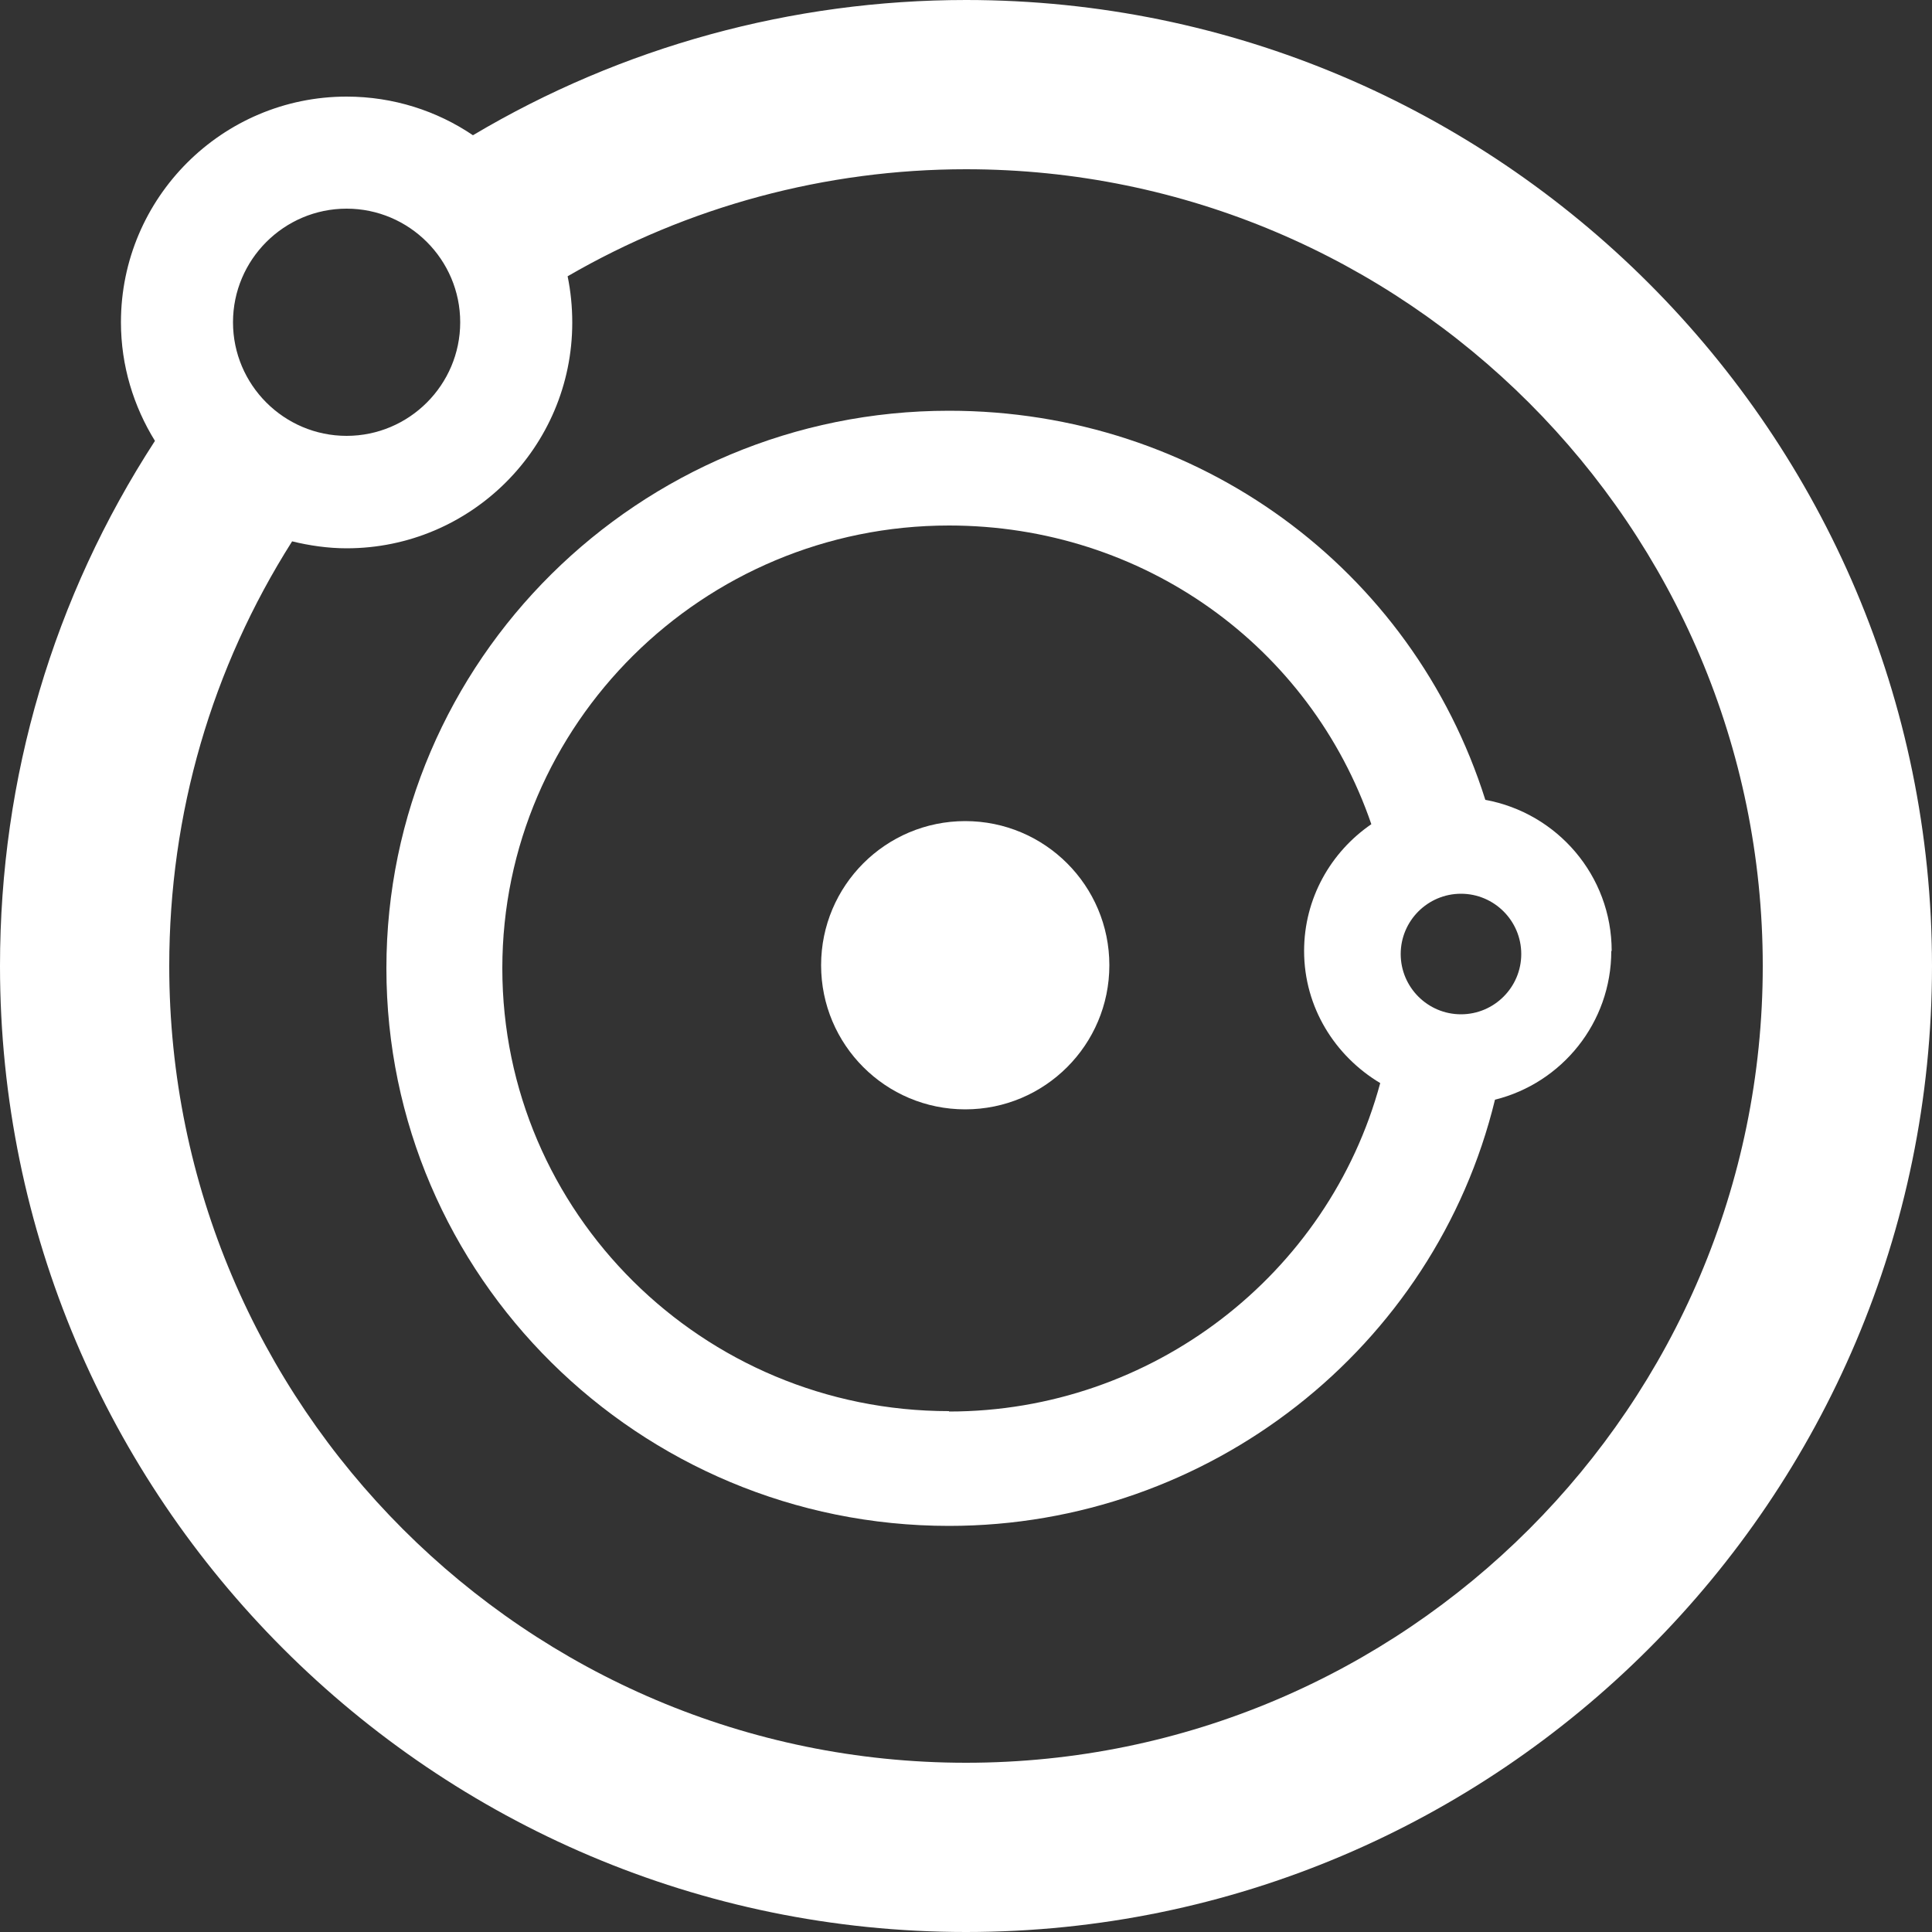 <svg width="50" height="50" viewBox="0 0 50 50" fill="none" xmlns="http://www.w3.org/2000/svg">
<rect x="0" y="0" width="50" height="50" fill="#333333" stroke="none"/>
<g clip-path="url(#clip0_1_16)">
<path d="M25 0C20.5 0 16.09 1.21 12.24 3.5C11.31 2.87 10.18 2.5 8.97 2.5C5.75 2.5 3.13 5.12 3.13 8.34C3.13 9.47 3.46 10.52 4.01 11.41C1.38 15.46 0 20.11 0 25C0 38.78 11.21 50 25 50C38.79 50 50 38.78 50 25C50 11.22 38.79 0 25 0ZM8.97 5.4C10.59 5.4 11.91 6.72 11.91 8.34C11.91 9.96 10.59 11.28 8.97 11.28C7.35 11.28 6.03 9.96 6.03 8.34C6.03 6.72 7.35 5.4 8.97 5.4ZM25 45.62C13.63 45.62 4.38 36.37 4.38 25C4.38 21.05 5.48 17.29 7.56 14.01C8.01 14.12 8.49 14.19 8.97 14.19C12.19 14.19 14.81 11.57 14.81 8.35C14.81 7.94 14.77 7.54 14.69 7.15C17.81 5.34 21.37 4.38 25 4.38C36.37 4.38 45.62 13.63 45.62 25C45.62 36.37 36.37 45.62 25 45.62Z" fill="white"/>
<path d="M41.71 24.61C41.71 22.66 40.3 21.04 38.44 20.7C36.55 14.71 31 10.63 24.56 10.63C16.53 10.63 10 17.1 10 25.06C10 33.02 16.53 39.49 24.56 39.49C31.29 39.49 37.13 34.88 38.69 28.46C40.42 28.03 41.7 26.47 41.7 24.61H41.71ZM24.56 36.52C18.18 36.52 13 31.38 13 25.06C13 18.74 18.19 13.6 24.56 13.6C29.58 13.6 33.91 16.72 35.49 21.33C34.44 22.05 33.75 23.25 33.75 24.61C33.75 26.07 34.55 27.33 35.72 28.03C34.38 32.99 29.81 36.53 24.56 36.53V36.52ZM37.81 26.25C36.95 26.25 36.25 25.55 36.25 24.69C36.25 23.83 36.95 23.13 37.81 23.13C38.67 23.13 39.37 23.83 39.37 24.69C39.37 25.55 38.67 26.25 37.81 26.25Z" fill="white"/>
<path fill-rule="evenodd" clip-rule="evenodd" d="M28.71 24.98C28.71 27.04 27.04 28.71 24.98 28.71C22.92 28.71 21.25 27.04 21.25 24.98C21.25 22.92 22.92 21.25 24.98 21.25C27.04 21.25 28.71 22.92 28.71 24.98Z" fill="white"/>
</g>
<defs>
<clipPath id="clip0_1_16">
<rect width="50" height="50" fill="white"/>
</clipPath>
</defs>
</svg>
